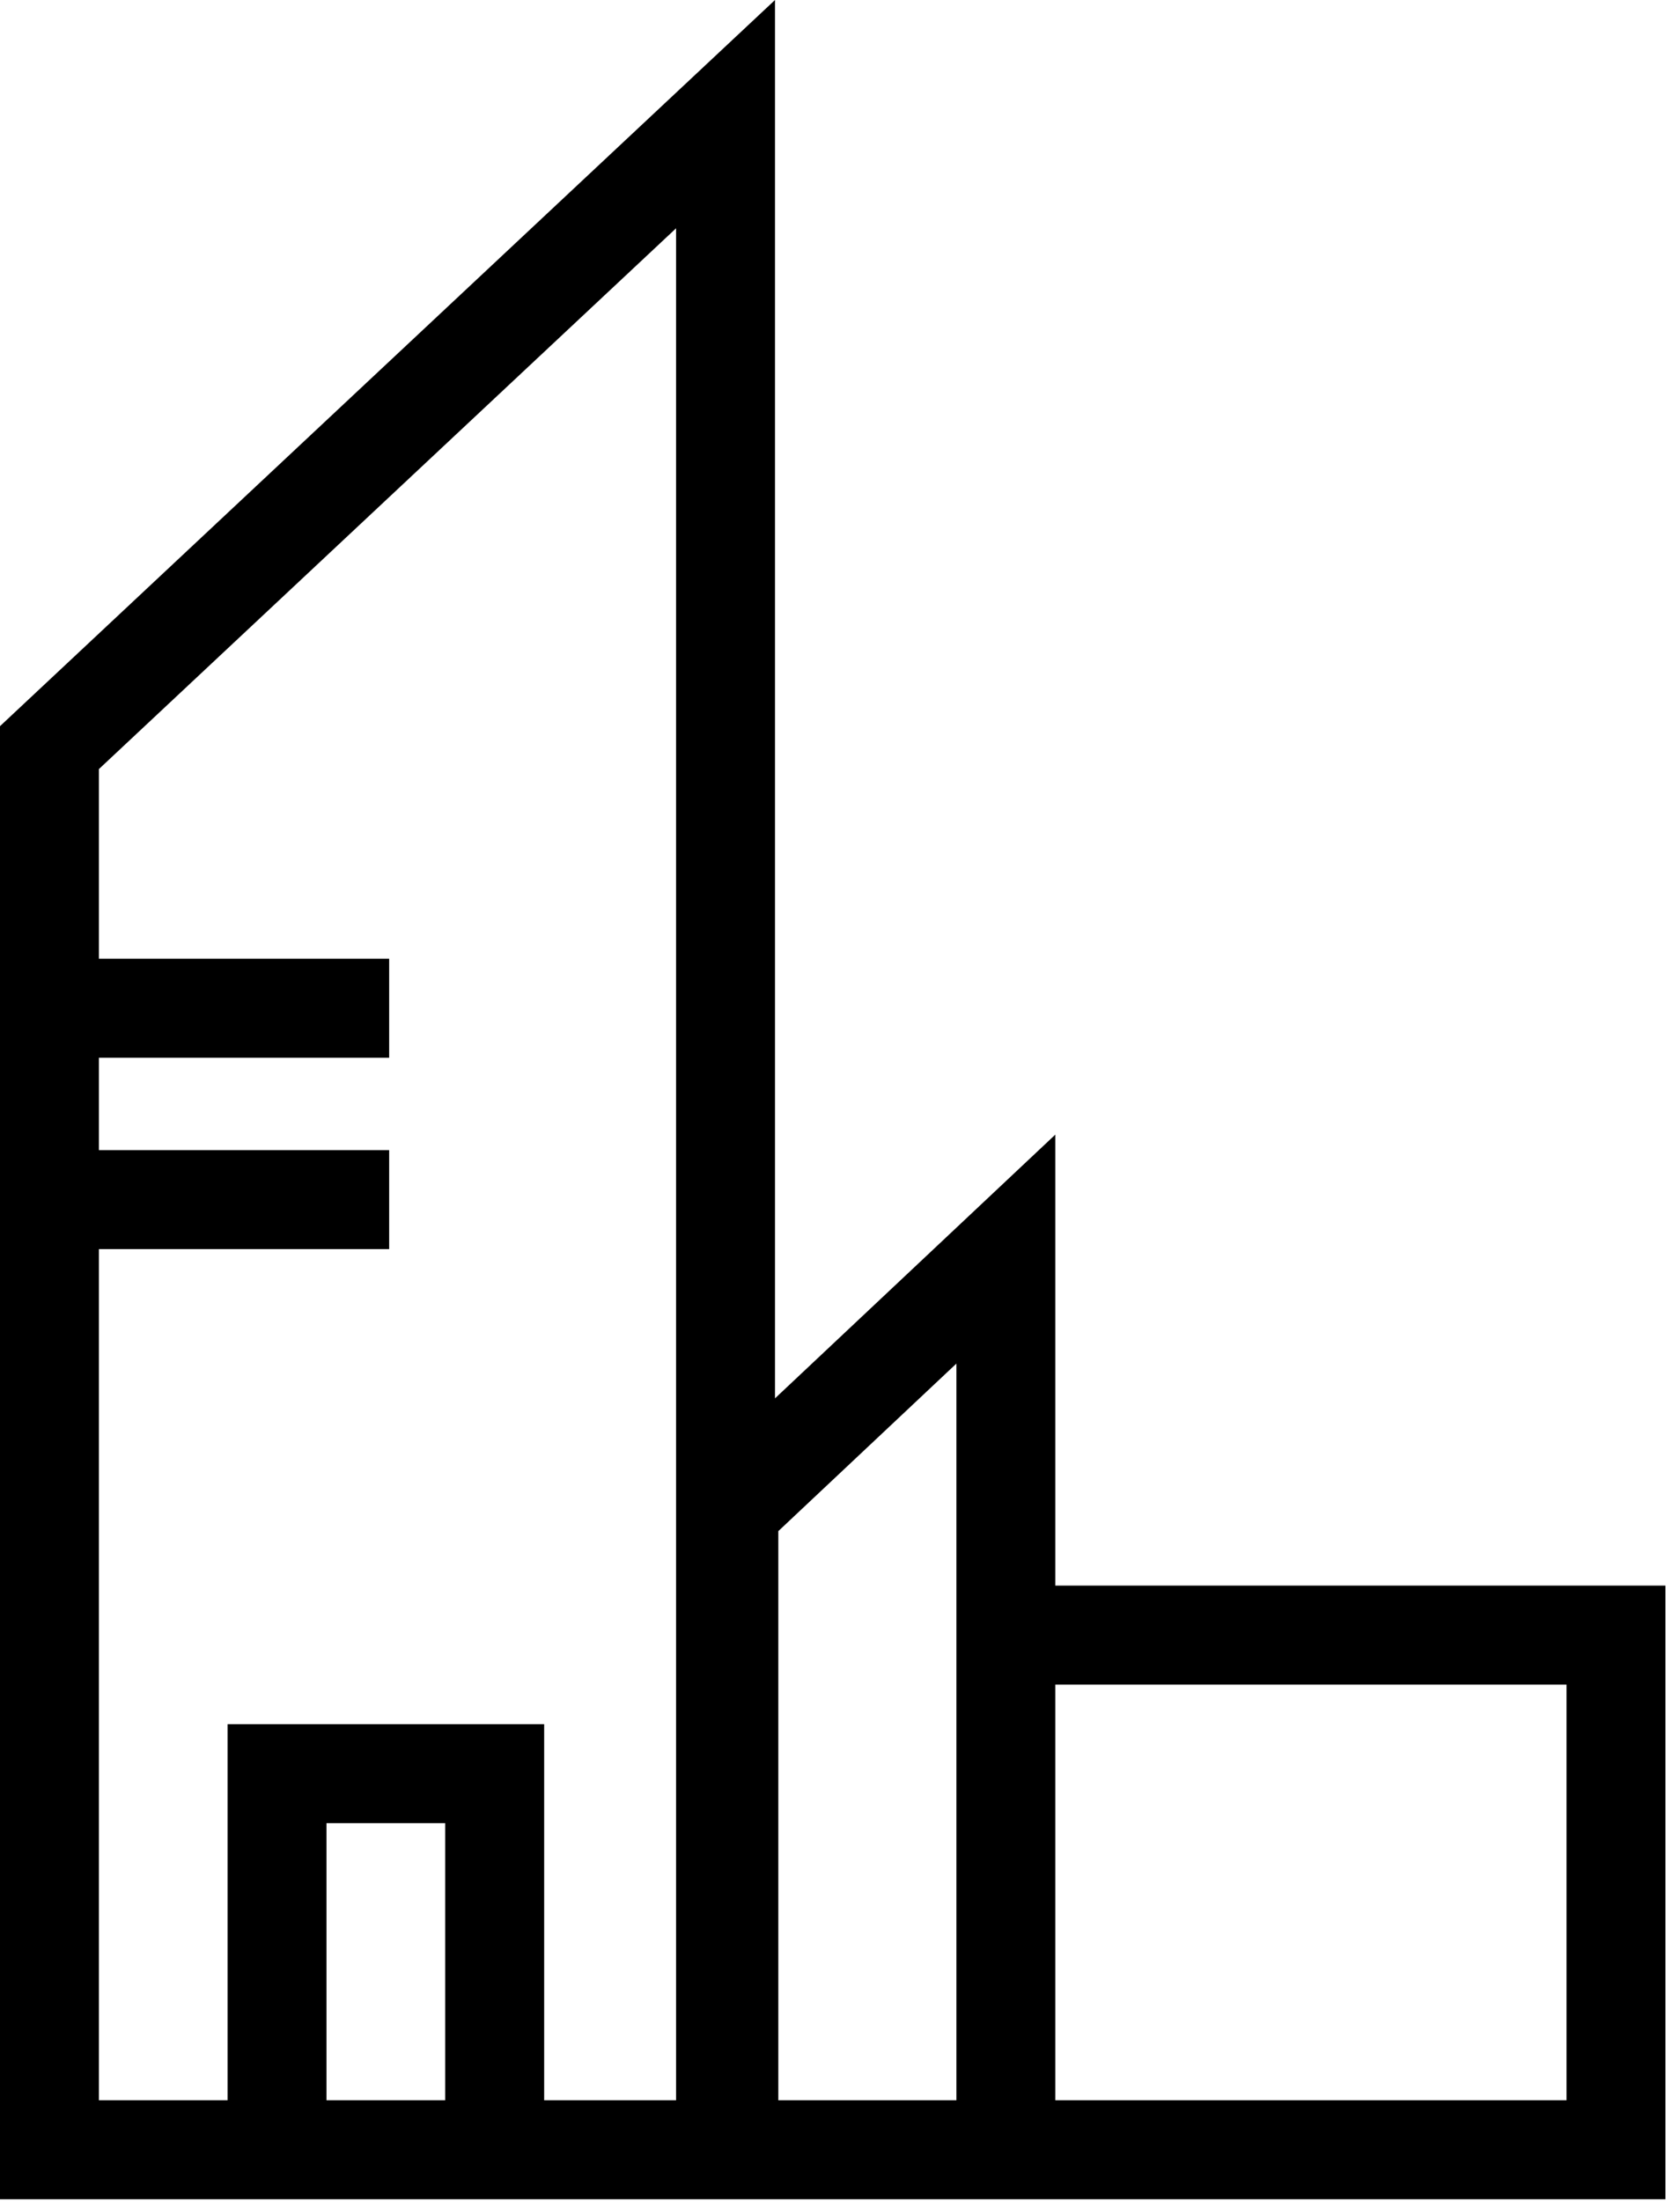 <svg width="42" height="55" viewBox="0 0 42 55" fill="none" xmlns="http://www.w3.org/2000/svg">
<path fill-rule="evenodd" clip-rule="evenodd" d="M19.375 34.945V0L0 18.147V54.96L5.689 54.96H13.604L16.984 54.96H23.91H26.383H41.636V39.625H26.383V28.354L19.375 34.945ZM13.604 52.487H16.902V5.705L2.473 19.219V23.959H9.729V26.433H2.473V28.741H9.729V31.215H2.473V52.487H5.689V43.087H13.604V52.487ZM11.13 52.487V45.561H8.162V52.487H11.13ZM19.458 52.487V38.263L23.91 34.076V52.487H19.458ZM26.383 52.487H39.163V42.098H26.383V52.487Z" fill="black"/>
</svg>
